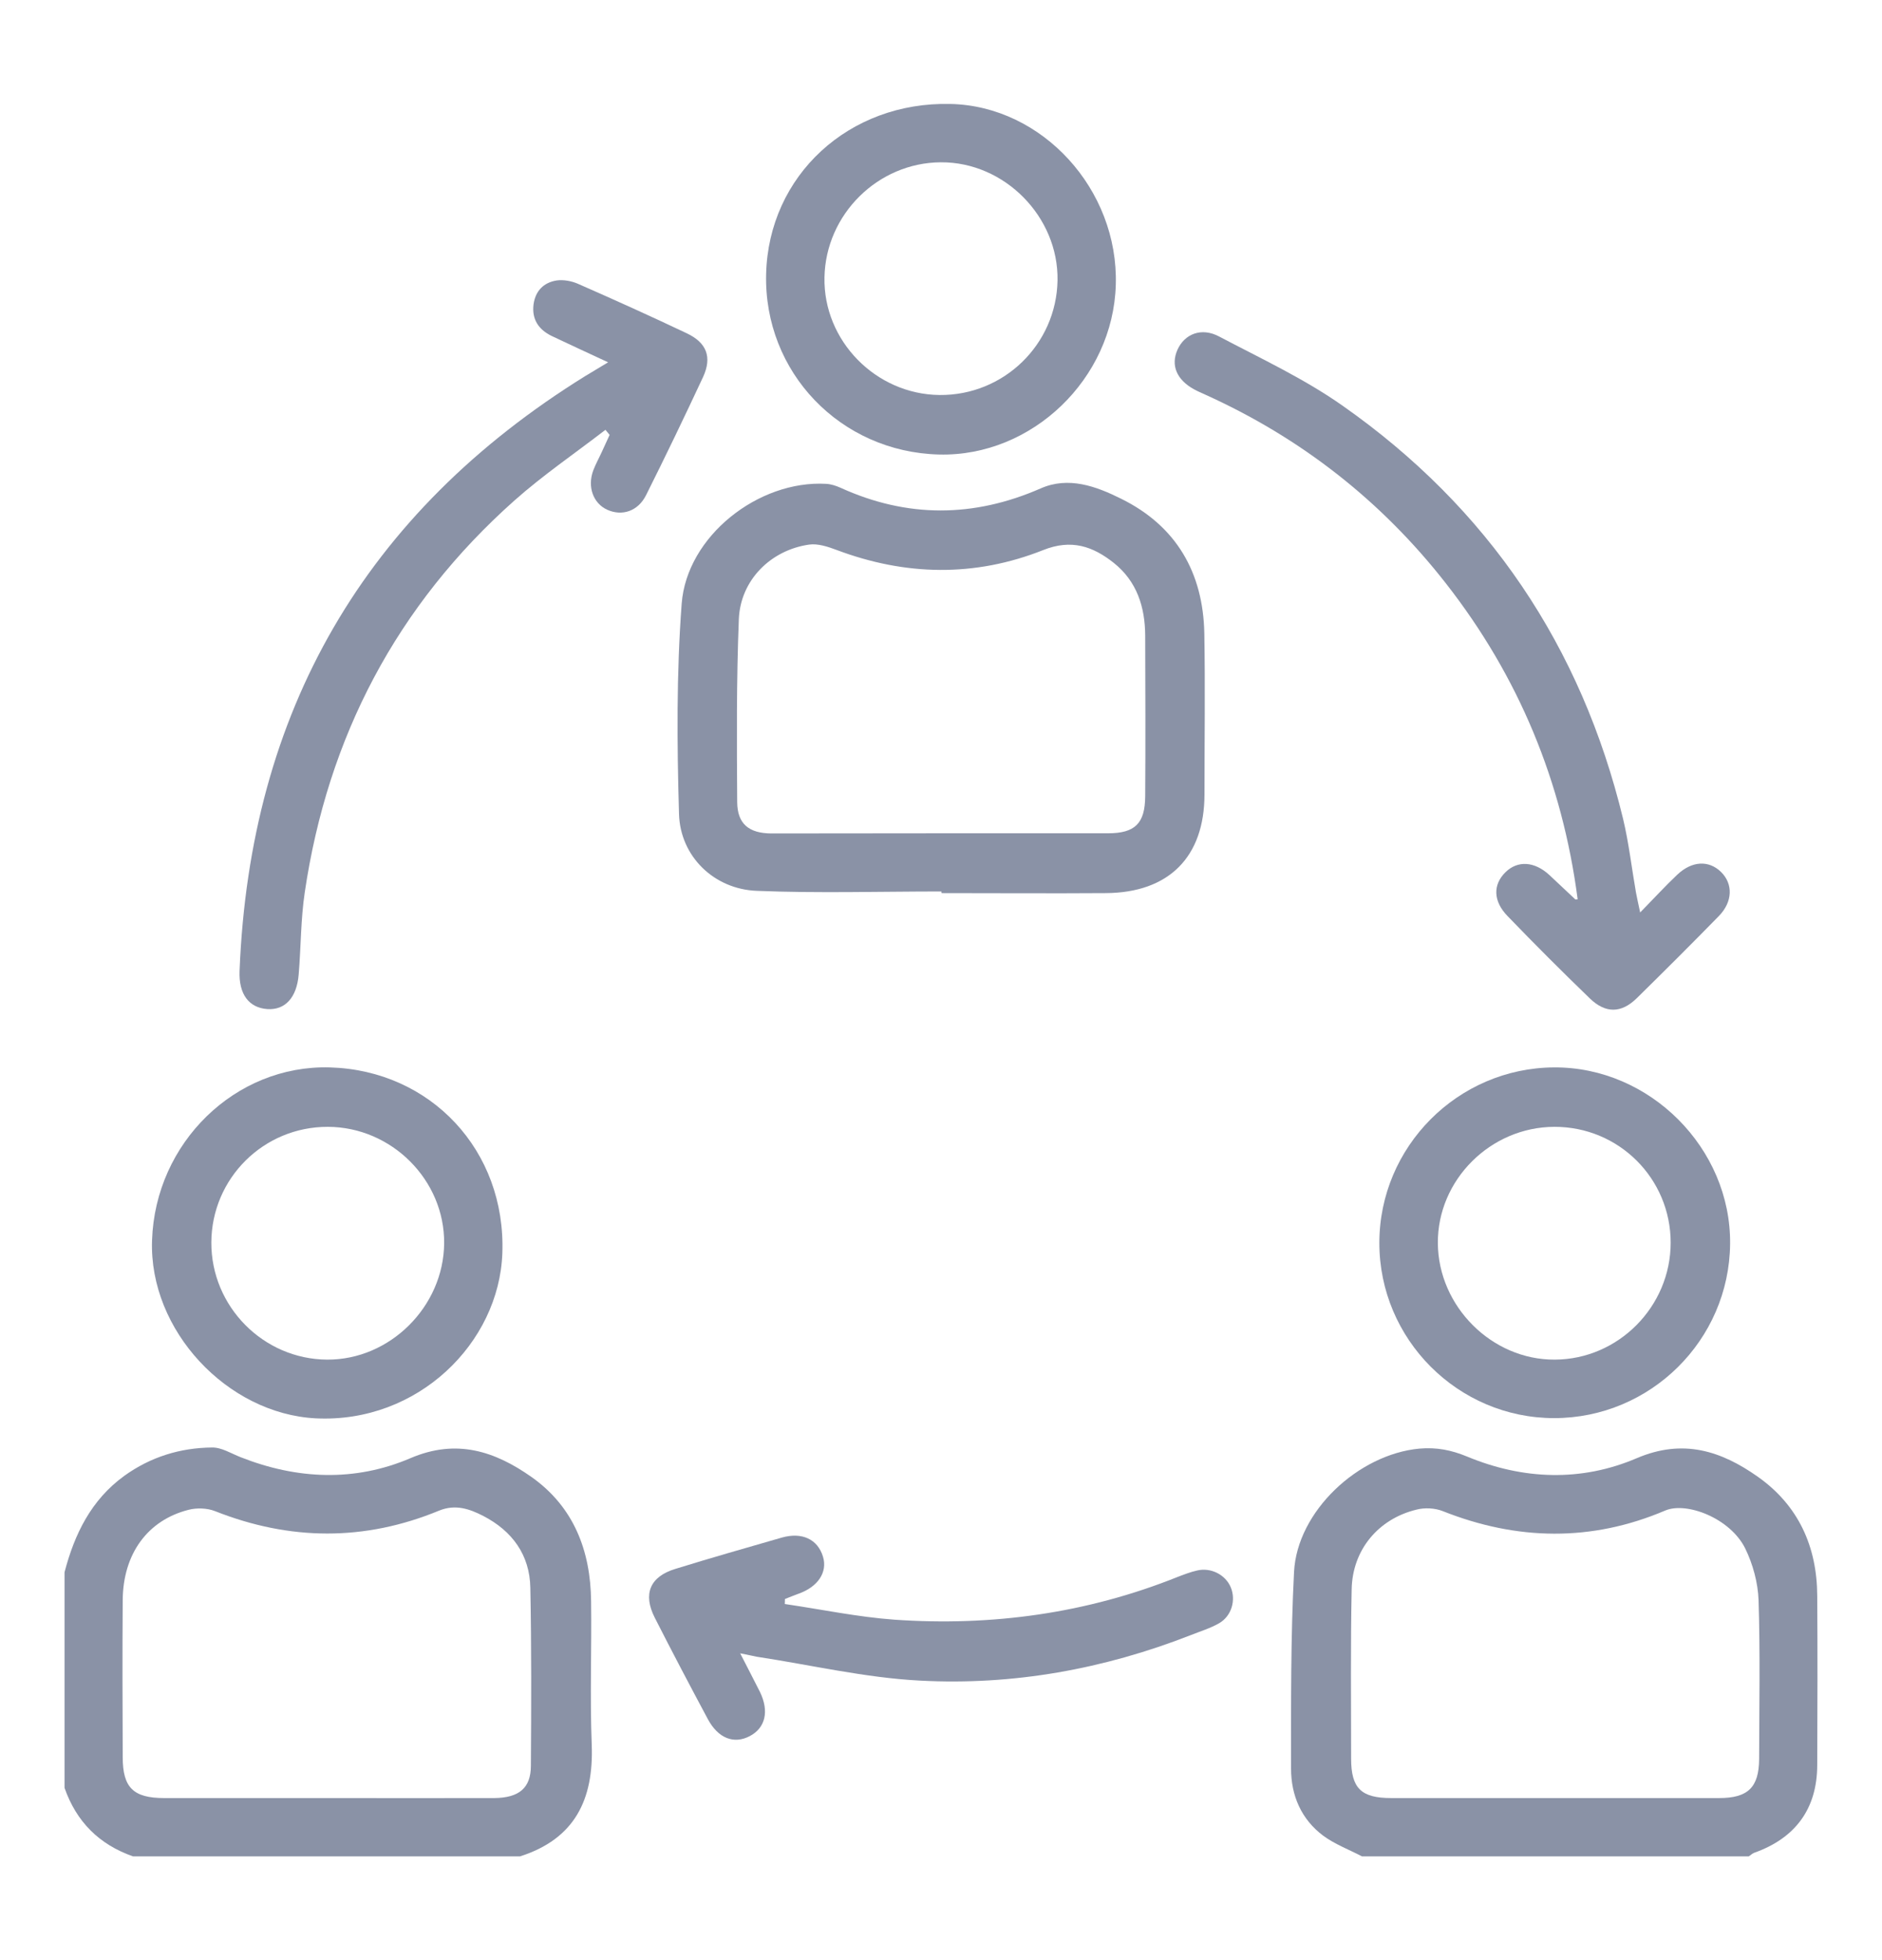 <svg width="24" height="25" viewBox="0 0 24 25" fill="none" xmlns="http://www.w3.org/2000/svg">
<path d="M0.823 20.053C0.95 19.566 1.162 19.131 1.584 18.824C1.92 18.582 2.297 18.466 2.702 18.462C2.825 18.459 2.947 18.538 3.07 18.586C3.79 18.87 4.526 18.901 5.234 18.598C5.822 18.346 6.312 18.51 6.778 18.838C7.318 19.22 7.531 19.779 7.538 20.422C7.546 21.032 7.522 21.644 7.546 22.254C7.572 22.952 7.33 23.454 6.631 23.677C4.987 23.677 3.343 23.677 1.697 23.677C1.265 23.526 0.974 23.235 0.823 22.803C0.823 21.886 0.823 20.97 0.823 20.053ZM4.166 22.933C4.879 22.933 5.592 22.935 6.302 22.933C6.619 22.93 6.77 22.806 6.77 22.52C6.775 21.764 6.778 21.008 6.763 20.252C6.756 19.83 6.53 19.525 6.163 19.335C5.99 19.246 5.81 19.182 5.602 19.266C4.651 19.659 3.698 19.652 2.741 19.273C2.642 19.234 2.51 19.23 2.407 19.256C1.882 19.388 1.57 19.818 1.565 20.406C1.56 21.075 1.562 21.742 1.565 22.412C1.565 22.798 1.699 22.933 2.093 22.933C2.784 22.933 3.475 22.933 4.166 22.933Z" fill="#8A92A6"/>
<path d="M17.369 23.677C17.203 23.59 17.023 23.523 16.874 23.413C16.594 23.204 16.464 22.899 16.464 22.558C16.464 21.723 16.459 20.886 16.502 20.05C16.541 19.275 17.323 18.548 18.101 18.476C18.322 18.457 18.509 18.495 18.708 18.577C19.423 18.874 20.165 18.901 20.873 18.598C21.463 18.346 21.95 18.505 22.418 18.836C22.934 19.201 23.172 19.726 23.174 20.355C23.179 21.075 23.177 21.795 23.174 22.515C23.172 23.067 22.898 23.444 22.37 23.631C22.346 23.641 22.325 23.66 22.301 23.677C20.659 23.677 19.015 23.677 17.369 23.677ZM19.81 22.933C20.515 22.933 21.221 22.933 21.924 22.933C22.291 22.933 22.43 22.796 22.433 22.438C22.435 21.762 22.447 21.087 22.426 20.41C22.418 20.187 22.354 19.95 22.255 19.748C22.063 19.362 21.506 19.15 21.235 19.266C20.297 19.666 19.346 19.65 18.398 19.273C18.3 19.234 18.168 19.227 18.065 19.254C17.578 19.371 17.246 19.767 17.237 20.271C17.222 20.991 17.23 21.711 17.23 22.429C17.23 22.808 17.357 22.933 17.741 22.933C18.427 22.933 19.118 22.933 19.81 22.933Z" fill="#8A92A6"/>
<path d="M12.005 11.37C11.22 11.37 10.433 11.394 9.65 11.362C9.106 11.341 8.674 10.923 8.659 10.381C8.633 9.488 8.626 8.59 8.693 7.7C8.758 6.838 9.672 6.123 10.534 6.171C10.596 6.174 10.661 6.195 10.721 6.222C11.57 6.608 12.418 6.603 13.272 6.229C13.627 6.073 13.978 6.202 14.297 6.361C15.002 6.709 15.343 7.304 15.358 8.079C15.37 8.763 15.36 9.447 15.36 10.131C15.36 10.93 14.906 11.386 14.102 11.391C13.404 11.396 12.706 11.391 12.007 11.391C12.005 11.382 12.005 11.377 12.005 11.37ZM11.993 10.628C12.706 10.628 13.418 10.628 14.129 10.628C14.474 10.628 14.602 10.503 14.604 10.155C14.609 9.471 14.606 8.79 14.604 8.106C14.602 7.741 14.498 7.414 14.203 7.179C13.937 6.968 13.663 6.872 13.303 7.016C12.432 7.362 11.546 7.345 10.668 7.014C10.558 6.973 10.43 6.93 10.318 6.946C9.828 7.016 9.442 7.4 9.422 7.897C9.391 8.672 9.396 9.452 9.401 10.23C9.403 10.508 9.55 10.628 9.835 10.63C10.553 10.63 11.273 10.628 11.993 10.628Z" fill="#8A92A6"/>
<path d="M7.721 5.482C7.332 5.782 6.927 6.058 6.562 6.382C5.059 7.719 4.179 9.399 3.886 11.384C3.835 11.727 3.838 12.08 3.809 12.428C3.785 12.723 3.636 12.886 3.408 12.87C3.175 12.853 3.043 12.682 3.055 12.382C3.187 9.078 4.649 6.543 7.464 4.796C7.551 4.743 7.637 4.693 7.755 4.621C7.498 4.501 7.265 4.395 7.035 4.285C6.867 4.203 6.78 4.071 6.804 3.882C6.828 3.709 6.934 3.603 7.099 3.577C7.186 3.565 7.289 3.584 7.371 3.62C7.836 3.824 8.299 4.033 8.758 4.251C9.012 4.371 9.082 4.554 8.967 4.806C8.731 5.312 8.489 5.816 8.239 6.315C8.136 6.522 7.932 6.586 7.745 6.502C7.565 6.421 7.488 6.21 7.565 6.001C7.596 5.919 7.639 5.842 7.675 5.763C7.709 5.691 7.74 5.619 7.774 5.547C7.757 5.526 7.738 5.504 7.721 5.482Z" fill="#8A92A6"/>
<path d="M20.119 11.47C19.923 9.973 19.368 8.629 18.439 7.441C17.614 6.385 16.587 5.583 15.365 5.031C15.319 5.01 15.271 4.99 15.228 4.966C15.005 4.844 14.928 4.659 15.015 4.462C15.106 4.258 15.322 4.172 15.547 4.292C16.08 4.573 16.632 4.83 17.122 5.175C18.975 6.476 20.165 8.242 20.698 10.443C20.772 10.753 20.808 11.072 20.863 11.386C20.875 11.454 20.892 11.521 20.916 11.638C21.094 11.456 21.235 11.302 21.387 11.158C21.576 10.978 21.792 10.969 21.948 11.122C22.102 11.274 22.097 11.502 21.919 11.684C21.574 12.037 21.223 12.387 20.871 12.733C20.674 12.925 20.475 12.927 20.275 12.735C19.92 12.392 19.57 12.042 19.227 11.686C19.039 11.494 19.037 11.283 19.198 11.125C19.354 10.971 19.57 10.986 19.759 11.161C19.87 11.264 19.98 11.37 20.091 11.473C20.093 11.473 20.103 11.47 20.119 11.47Z" fill="#8A92A6"/>
<path d="M4.205 13.614C5.491 13.65 6.454 14.674 6.406 15.985C6.365 17.127 5.33 18.154 4.027 18.09C2.897 18.032 1.898 16.966 1.939 15.819C1.98 14.574 3.002 13.58 4.205 13.614ZM4.181 14.372C3.36 14.37 2.698 15.03 2.695 15.848C2.693 16.664 3.358 17.336 4.171 17.341C4.973 17.346 5.657 16.664 5.664 15.858C5.671 15.051 4.994 14.374 4.181 14.372Z" fill="#8A92A6"/>
<path d="M19.819 18.087C18.593 18.087 17.59 17.082 17.59 15.853C17.59 14.626 18.591 13.621 19.817 13.614C21.039 13.606 22.075 14.646 22.063 15.865C22.051 17.094 21.046 18.087 19.819 18.087ZM19.822 14.372C19.008 14.374 18.331 15.049 18.336 15.855C18.341 16.662 19.025 17.346 19.827 17.341C20.638 17.338 21.305 16.664 21.305 15.85C21.305 15.03 20.643 14.37 19.822 14.372Z" fill="#8A92A6"/>
<path d="M11.976 5.797C10.716 5.766 9.739 4.746 9.77 3.495C9.801 2.24 10.824 1.294 12.122 1.326C13.291 1.352 14.265 2.415 14.229 3.632C14.196 4.83 13.162 5.826 11.976 5.797ZM11.981 5.038C12.799 5.046 13.471 4.395 13.486 3.577C13.5 2.766 12.811 2.065 11.998 2.07C11.196 2.074 10.529 2.734 10.514 3.538C10.498 4.345 11.167 5.029 11.981 5.038Z" fill="#8A92A6"/>
<path d="M9.439 21.087C9.535 21.274 9.614 21.426 9.691 21.579C9.811 21.826 9.761 22.038 9.561 22.143C9.36 22.249 9.158 22.172 9.026 21.925C8.796 21.495 8.57 21.066 8.349 20.631C8.196 20.329 8.289 20.108 8.613 20.01C9.065 19.87 9.518 19.741 9.969 19.611C10.229 19.537 10.428 19.633 10.495 19.854C10.555 20.05 10.433 20.238 10.185 20.326C10.128 20.348 10.068 20.37 10.01 20.394C10.01 20.415 10.008 20.437 10.008 20.458C10.473 20.526 10.937 20.624 11.407 20.658C12.648 20.744 13.857 20.578 15.017 20.113C15.098 20.082 15.18 20.05 15.264 20.031C15.441 19.988 15.629 20.084 15.696 20.247C15.763 20.41 15.705 20.612 15.547 20.703C15.434 20.768 15.307 20.806 15.187 20.854C14.076 21.289 12.919 21.498 11.733 21.435C11.035 21.399 10.344 21.236 9.648 21.13C9.59 21.118 9.537 21.106 9.439 21.087Z" fill="#8A92A6"/>
</svg>
